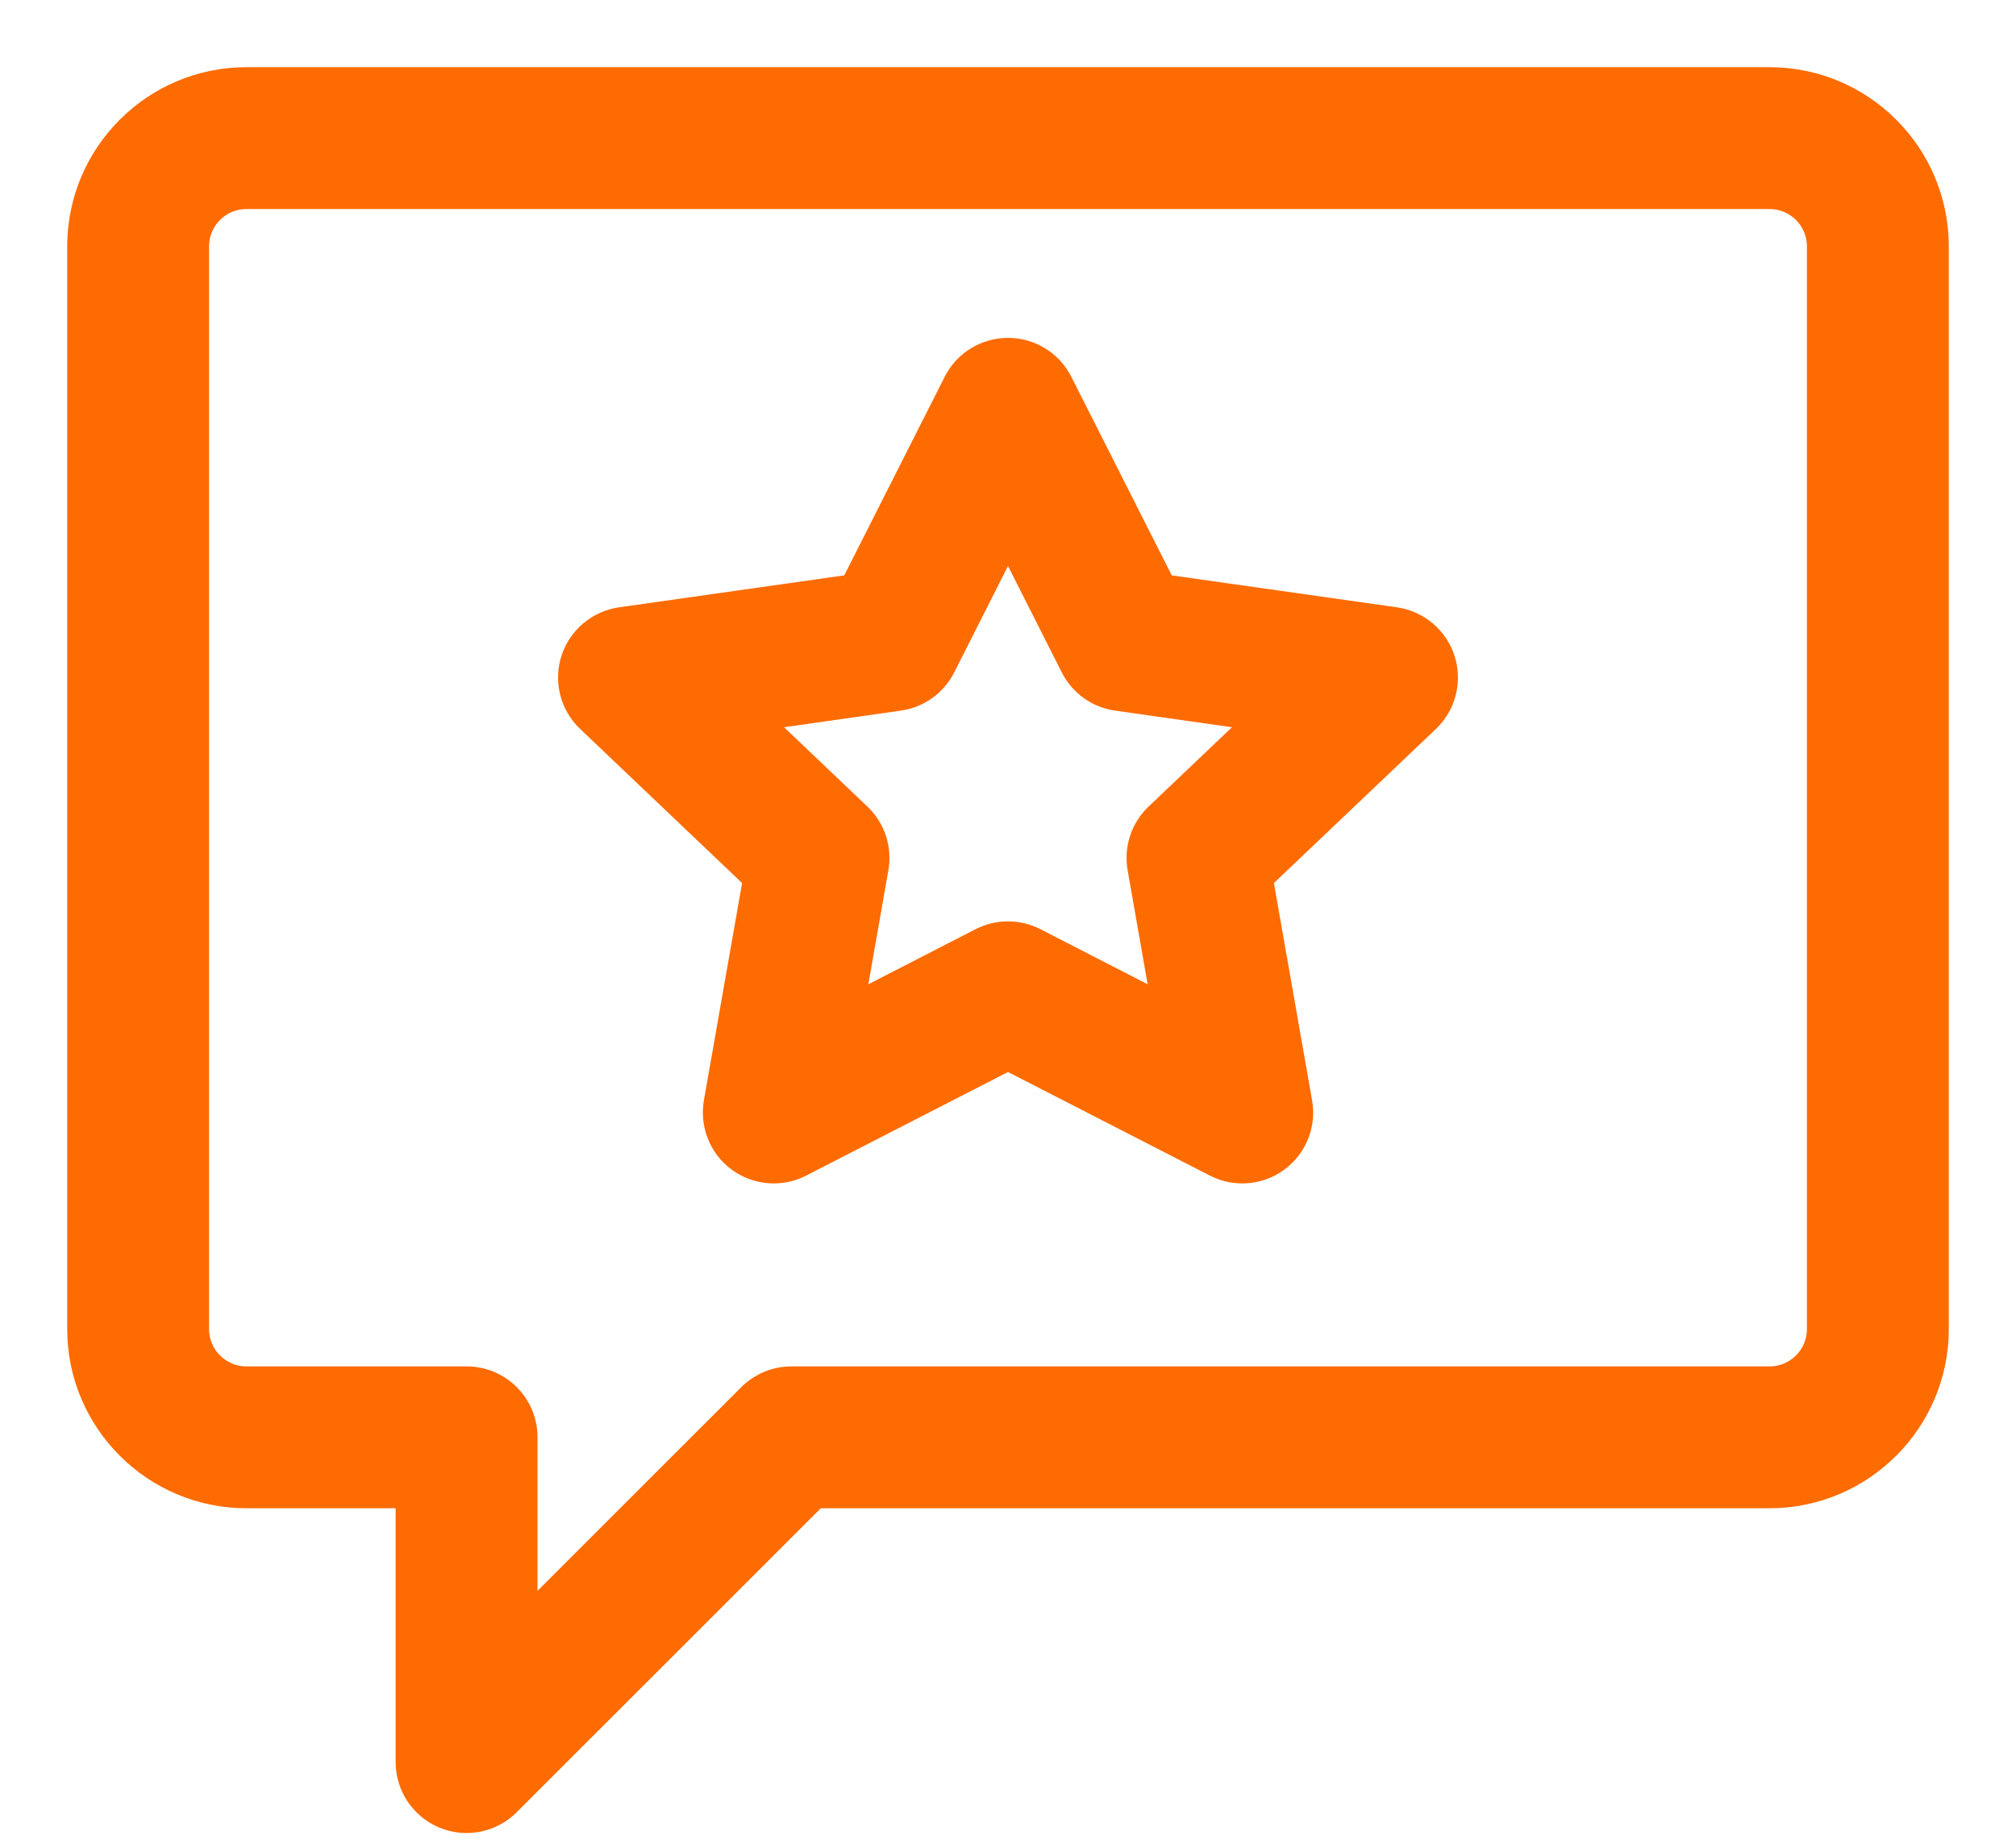 <svg width="24" height="22" viewBox="0 0 24 22" fill="none" xmlns="http://www.w3.org/2000/svg">
    <path
        d="M21.066 1H2.934C1.867 1 1 1.867 1 2.934V15.824C1 16.89 1.867 17.758 2.934 17.758H4.91V20.98C4.91 21.241 5.067 21.476 5.308 21.576C5.549 21.676 5.826 21.62 6.01 21.436L9.689 17.758H21.066C22.133 17.758 23 16.89 23 15.824V2.934C23 1.867 22.133 1 21.066 1ZM21.711 15.824C21.711 16.18 21.422 16.469 21.066 16.469H9.422C9.251 16.469 9.087 16.537 8.966 16.658L6.199 19.424V17.113C6.199 16.757 5.911 16.469 5.555 16.469H2.934C2.578 16.469 2.289 16.18 2.289 15.824V2.934C2.289 2.578 2.578 2.289 2.934 2.289H21.066C21.422 2.289 21.711 2.578 21.711 2.934V15.824Z"
        fill="#FE6B01" stroke="#FE6B01" stroke-width="0.4" />
    <path
        d="M17.126 7.871C17.05 7.636 16.847 7.464 16.602 7.429L13.818 7.034L12.575 4.576C12.466 4.359 12.243 4.223 12 4.223C11.757 4.223 11.534 4.359 11.425 4.576L10.182 7.034L7.398 7.429C7.153 7.464 6.95 7.636 6.874 7.871C6.799 8.106 6.865 8.364 7.044 8.534L9.05 10.443L8.577 13.134C8.535 13.376 8.632 13.62 8.829 13.765C9.026 13.91 9.288 13.931 9.506 13.819L12 12.539L14.494 13.819C14.712 13.931 14.974 13.91 15.171 13.765C15.368 13.62 15.466 13.376 15.423 13.135L14.95 10.443L16.956 8.535C17.135 8.364 17.201 8.107 17.126 7.871ZM13.812 9.748C13.655 9.896 13.584 10.114 13.621 10.326L13.929 12.081L12.294 11.241C12.202 11.194 12.101 11.17 12 11.17C11.899 11.17 11.798 11.194 11.706 11.241L10.071 12.081L10.379 10.326C10.416 10.114 10.345 9.896 10.188 9.748L8.897 8.519L10.696 8.263C10.905 8.234 11.086 8.104 11.181 7.916L12 6.296L12.819 7.916C12.914 8.104 13.095 8.234 13.304 8.263L15.103 8.519L13.812 9.748Z"
        fill="#FE6B01" stroke="#FE6B01" stroke-width="0.4" />
</svg>
